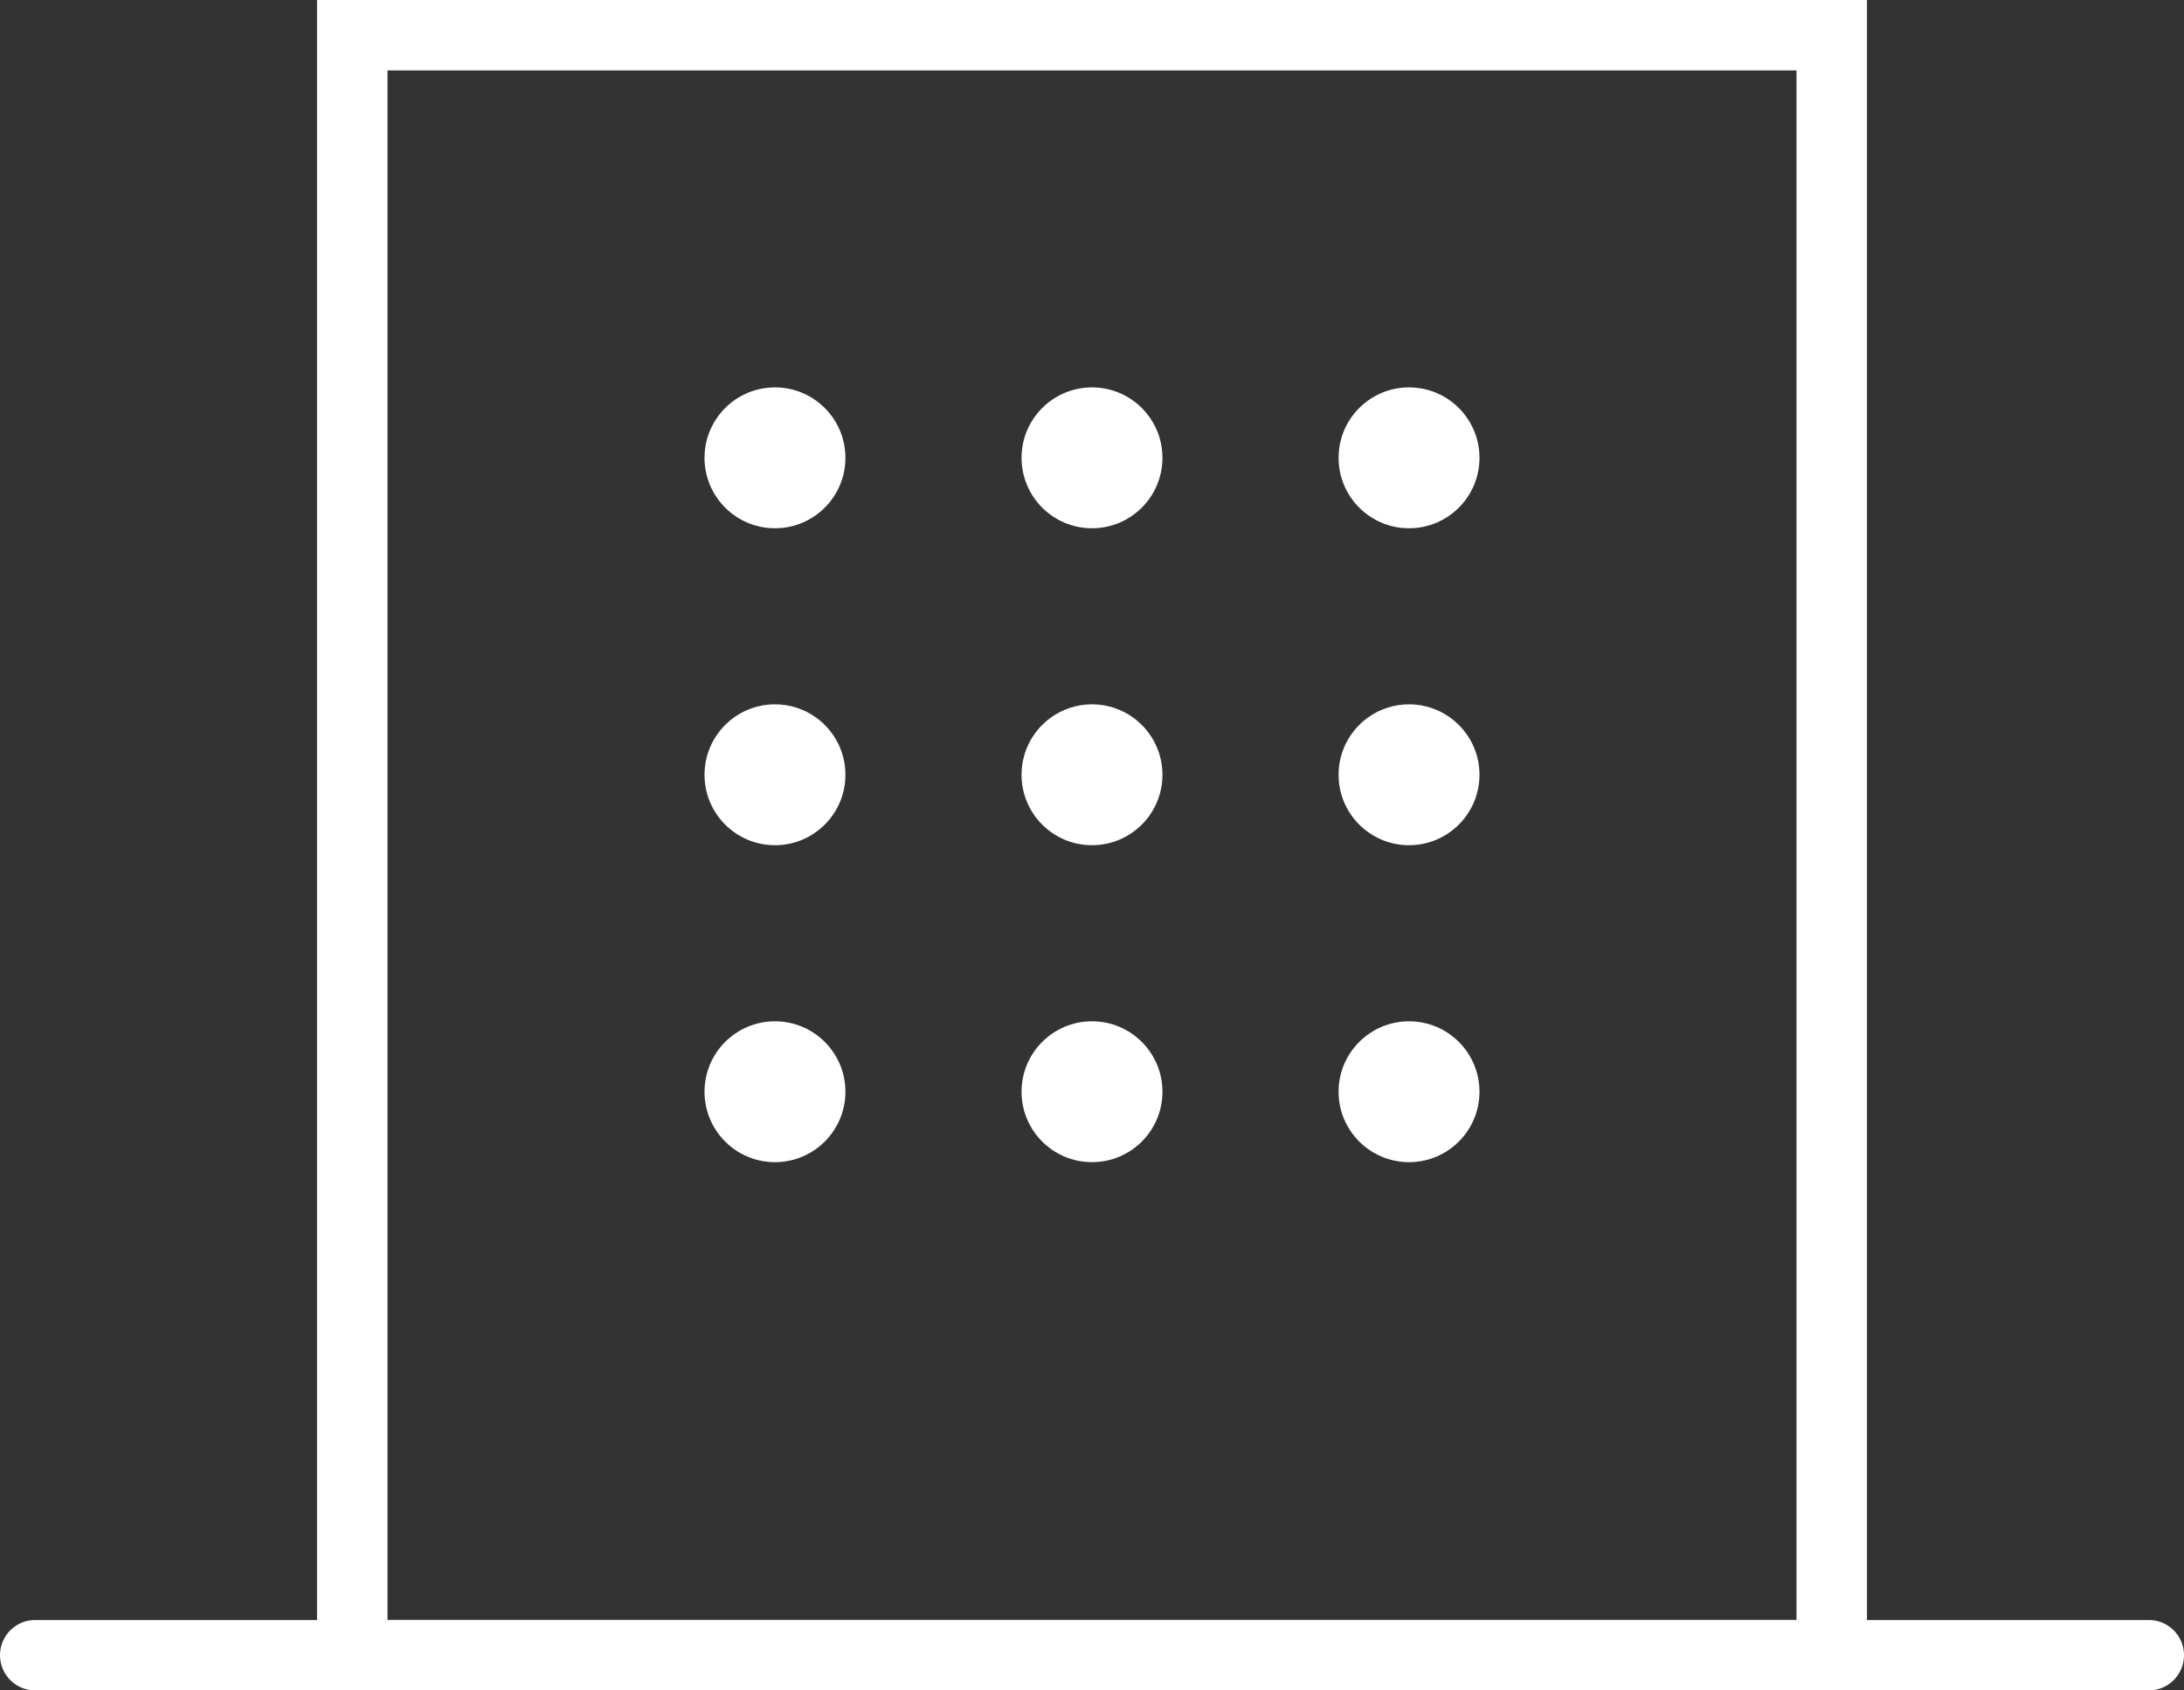 <svg width="62" height="48" viewBox="0 0 62 48" fill="none" xmlns="http://www.w3.org/2000/svg">
<rect x="0" y="0" width="62" height="48" fill="#333333" stroke="none"/>
<circle cx="22" cy="13" r="2" fill="white"/>
<circle cx="22" cy="22" r="2" fill="white"/>
<circle cx="22" cy="31" r="2" fill="white"/>
<circle cx="31" cy="13" r="2" fill="white"/>
<circle cx="31" cy="22" r="2" fill="white"/>
<circle cx="31" cy="31" r="2" fill="white"/>
<circle cx="40" cy="13" r="2" fill="white"/>
<circle cx="40" cy="22" r="2" fill="white"/>
<circle cx="40" cy="31" r="2" fill="white"/>
<rect x="10" y="1" width="42" height="46" stroke="white" stroke-width="2"/>
<line x1="1" y1="47" x2="61" y2="47" stroke="white" stroke-width="2" stroke-linecap="round"/>
</svg>
